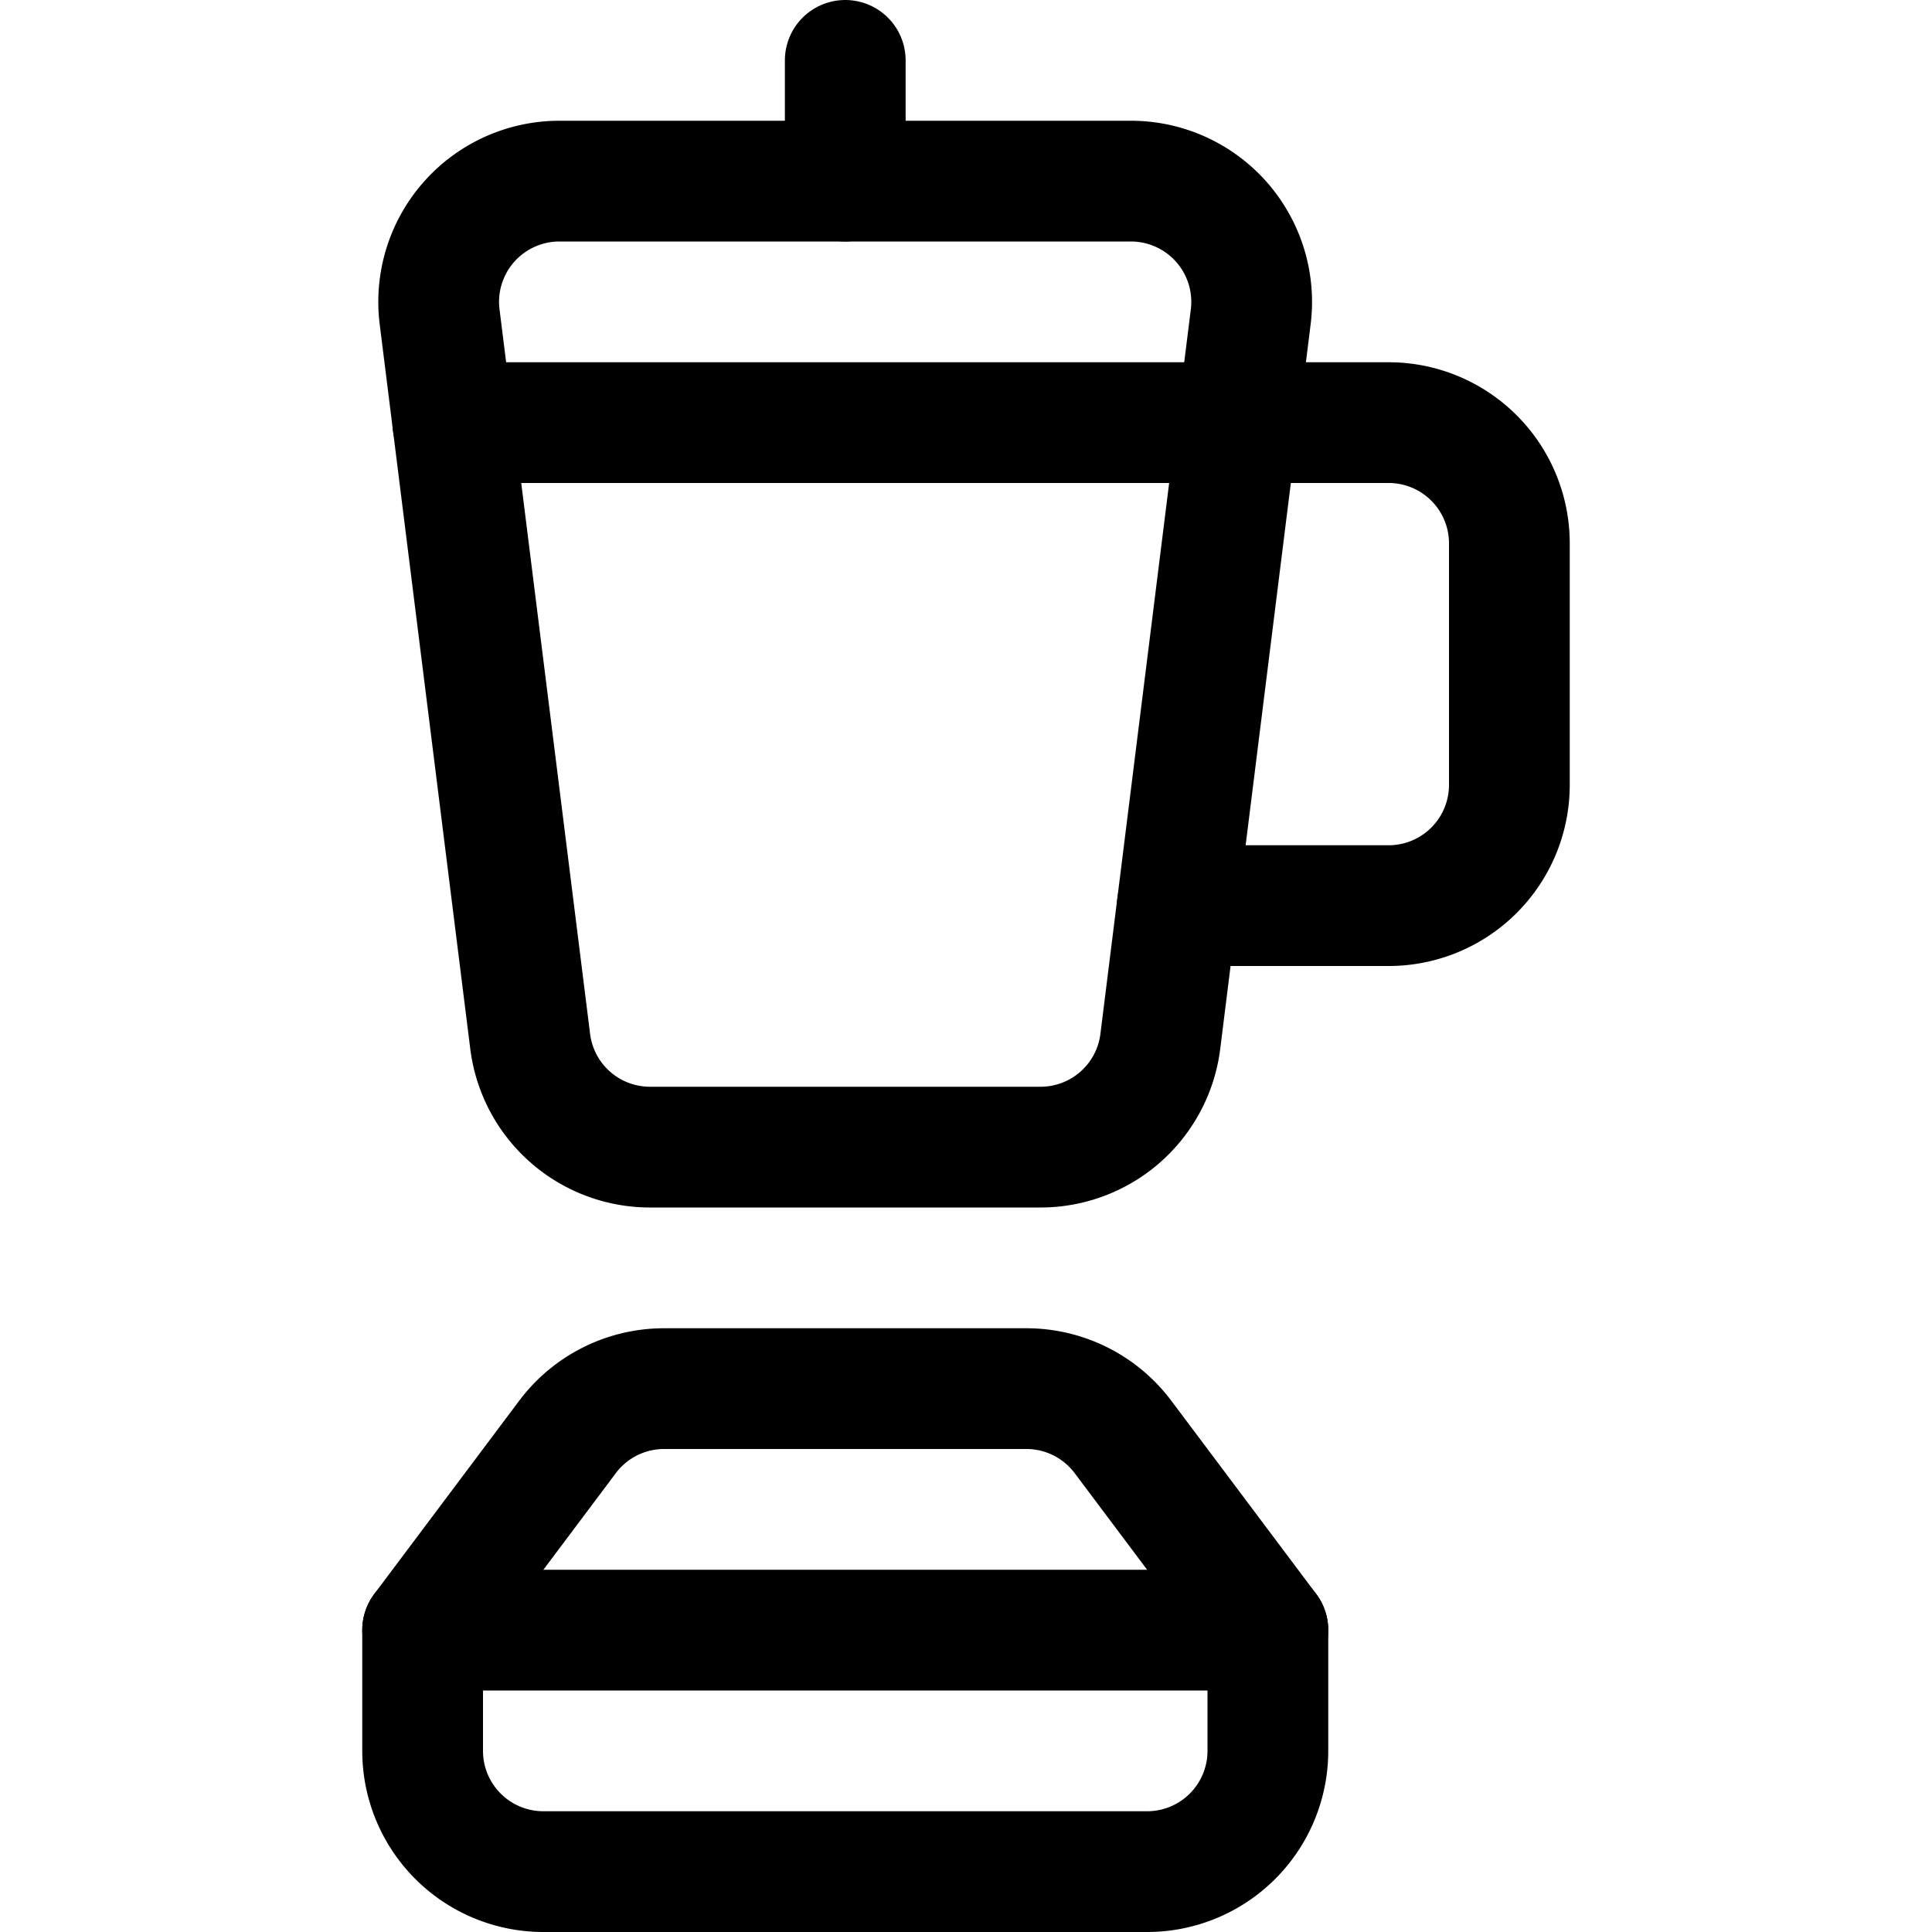 <svg id="Regular" xmlns="http://www.w3.org/2000/svg" viewBox="0 0 24 24"><defs><style>.cls-1{fill:none;stroke:#000;stroke-linecap:round;stroke-linejoin:round;stroke-width:1.5px;}</style></defs><title>appliances-blender</title><path class="cls-1" d="M15.75,20.25l-1.8-2.4a1.5,1.5,0,0,0-1.2-.6H8.25a1.5,1.5,0,0,0-1.2.6l-1.8,2.4v1.5a1.5,1.5,0,0,0,1.5,1.5h7.5a1.5,1.5,0,0,0,1.5-1.5Z"/><line class="cls-1" x1="5.25" y1="20.25" x2="15.75" y2="20.25"/><path class="cls-1" d="M14.414,12.936a1.5,1.5,0,0,1-1.488,1.314H8.074a1.5,1.5,0,0,1-1.488-1.314l-1.125-9A1.5,1.5,0,0,1,6.949,2.25h7.1a1.5,1.5,0,0,1,1.488,1.686Z"/><line class="cls-1" x1="10.5" y1="2.25" x2="10.5" y2="0.75"/><path class="cls-1" d="M5.625,5.25H17.25a1.5,1.5,0,0,1,1.5,1.5v3a1.5,1.5,0,0,1-1.5,1.5H14.625"/></svg>